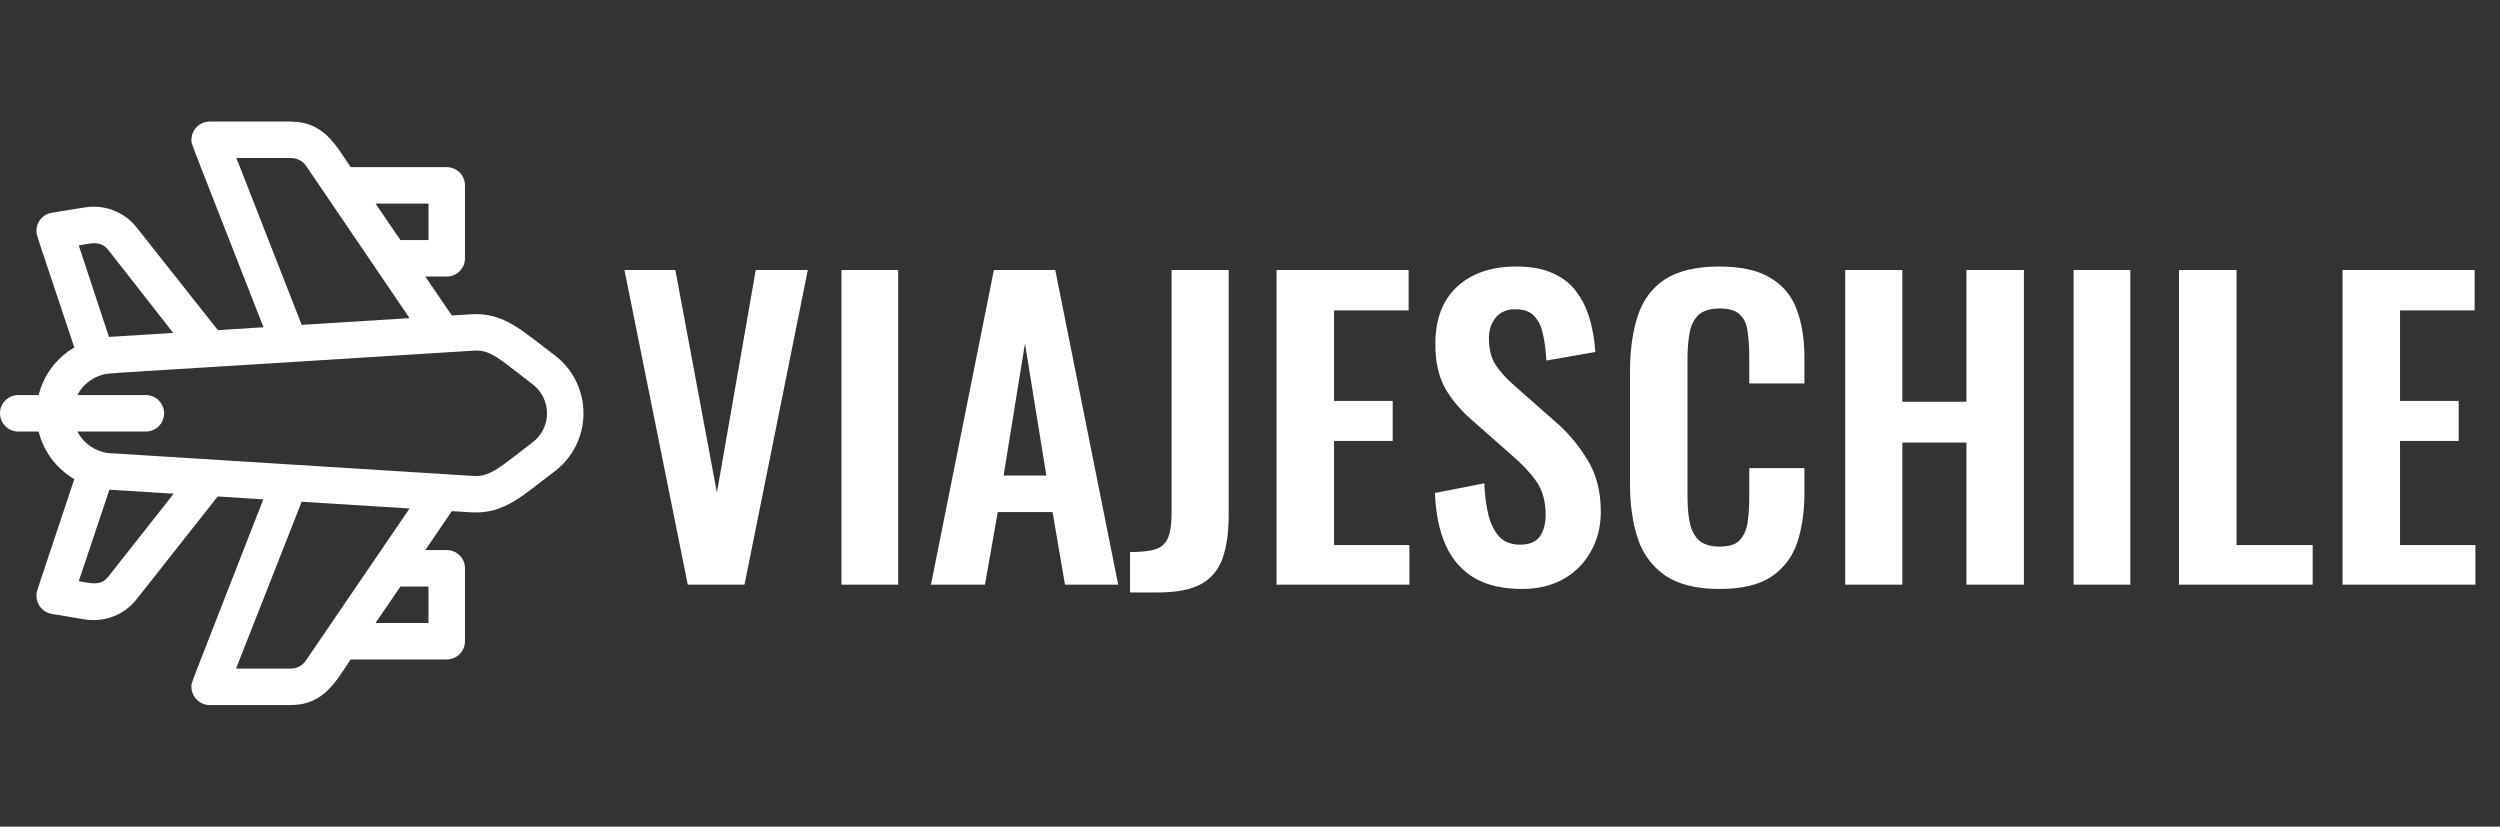 <svg width="248" height="82" viewBox="0 0 248 82" fill="none" xmlns="http://www.w3.org/2000/svg">
<rect x="0" y="0" width="248" height="82" fill="#333333" stroke="none"/>
<g clip-path="url(#clip0_72_136)">
<path d="M34.784 65.419L44.316 65.419C44.796 65.419 45.256 65.228 45.595 64.889C45.934 64.55 46.125 64.09 46.125 63.61L46.125 56.375C46.125 55.895 45.934 55.435 45.595 55.096C45.256 54.757 44.796 54.566 44.316 54.566L42.191 54.566L44.823 50.704L46.731 50.822C50.113 51.03 51.977 49.013 54.988 46.788C55.887 46.114 56.616 45.24 57.118 44.236C57.621 43.231 57.882 42.123 57.882 41C57.882 39.877 57.621 38.769 57.118 37.764C56.616 36.759 55.887 35.886 54.988 35.212C51.841 32.86 50.023 30.97 46.731 31.178L44.823 31.295L42.191 27.434L44.316 27.434C44.796 27.434 45.256 27.243 45.595 26.904C45.934 26.565 46.125 26.105 46.125 25.625L46.125 18.39C46.125 17.91 45.934 17.45 45.595 17.11C45.256 16.771 44.796 16.581 44.316 16.581L34.784 16.581C33.364 14.492 32.161 12.059 28.842 12.059L20.801 12.059C20.322 12.059 19.862 12.249 19.522 12.588C19.183 12.928 18.993 13.388 18.993 13.867C18.993 14.347 18.477 12.882 26.137 32.462L21.615 32.752L13.566 22.577C12.964 21.811 12.167 21.221 11.258 20.869C10.35 20.517 9.363 20.417 8.402 20.578L5.128 21.103C4.702 21.174 4.315 21.396 4.038 21.727C3.761 22.059 3.612 22.479 3.618 22.912C3.618 23.337 3.373 22.486 7.371 34.47C6.496 34.98 5.731 35.661 5.124 36.472C4.517 37.283 4.078 38.207 3.835 39.191L1.809 39.191C1.329 39.191 0.869 39.382 0.53 39.721C0.191 40.06 -3.3669e-05 40.52 -3.369e-05 41C-3.3711e-05 41.48 0.191 41.94 0.53 42.279C0.869 42.618 1.329 42.809 1.809 42.809L3.835 42.809C4.078 43.792 4.517 44.717 5.124 45.528C5.731 46.339 6.496 47.019 7.371 47.53C3.437 59.341 3.618 58.654 3.618 59.088C3.612 59.52 3.761 59.94 4.038 60.272C4.315 60.604 4.702 60.825 5.128 60.897L8.438 61.449C9.396 61.6 10.377 61.492 11.279 61.135C12.181 60.779 12.97 60.188 13.566 59.423L21.597 49.248L26.119 49.537C18.468 69.145 18.993 67.653 18.993 68.132C18.993 68.612 19.183 69.072 19.522 69.411C19.862 69.75 20.322 69.941 20.801 69.941L28.842 69.941C32.143 69.941 33.328 67.562 34.784 65.419ZM42.507 58.184L42.507 61.801L37.253 61.801L39.722 58.184L42.507 58.184ZM42.507 20.198L42.507 23.816L39.722 23.816L37.253 20.198L42.507 20.198ZM23.451 15.676L28.878 15.676C29.172 15.676 29.461 15.748 29.721 15.885C29.981 16.022 30.204 16.221 30.37 16.463L40.626 31.558L29.927 32.227L23.451 15.676ZM7.814 24.349C8.945 24.16 9.976 23.807 10.753 24.811L17.184 33.023C15.881 33.104 14.896 33.158 10.808 33.421L7.814 24.349ZM7.678 42.809L14.471 42.809C14.95 42.809 15.41 42.618 15.75 42.279C16.089 41.94 16.279 41.48 16.279 41C16.279 40.52 16.089 40.06 15.75 39.721C15.41 39.382 14.95 39.191 14.471 39.191L7.678 39.191C7.926 38.708 8.271 38.281 8.691 37.937C9.111 37.593 9.598 37.34 10.12 37.192C10.97 36.957 8.917 37.192 46.957 34.786C48.712 34.669 49.48 35.573 52.818 38.106C53.267 38.443 53.632 38.88 53.883 39.382C54.134 39.884 54.265 40.438 54.265 41C54.265 41.561 54.134 42.115 53.883 42.618C53.632 43.12 53.267 43.557 52.818 43.894C49.743 46.209 48.712 47.331 46.957 47.213C46.867 47.213 11.405 44.979 11.314 44.979C10.891 44.988 10.469 44.927 10.066 44.798C9.555 44.643 9.081 44.387 8.67 44.046C8.26 43.704 7.923 43.283 7.678 42.809ZM10.753 57.189C9.976 58.193 8.945 57.84 7.814 57.65L10.853 48.579C12.834 48.705 14.046 48.778 17.229 48.977L10.753 57.189ZM23.415 66.323L29.927 49.773L40.626 50.442L30.334 65.537C30.168 65.779 29.945 65.977 29.685 66.115C29.425 66.252 29.136 66.323 28.842 66.323L23.415 66.323Z" fill="white"/>
</g>
<path d="M68.227 58L61.946 26.786H66.994L71.117 48.867L74.971 26.786H80.135L73.853 58H68.227ZM83.473 58V26.786H89.099V58H83.473ZM92.351 58L98.594 26.786H104.682L110.925 58H105.646L104.413 50.794H98.979L97.707 58H92.351ZM99.557 47.172H103.796L101.677 34.069L99.557 47.172ZM112.099 58.771V54.763C112.921 54.763 113.602 54.712 114.141 54.609C114.681 54.506 115.092 54.326 115.374 54.069C115.683 53.787 115.901 53.389 116.029 52.875C116.158 52.335 116.222 51.654 116.222 50.832V26.786H121.887V51.064C121.887 52.811 121.681 54.262 121.27 55.418C120.859 56.548 120.14 57.396 119.112 57.962C118.11 58.501 116.685 58.771 114.835 58.771H112.099ZM126.633 58V26.786H139.735V30.794H132.337V39.773H138.155V43.742H132.337V54.069H139.812V58H126.633ZM150.978 58.424C149.102 58.424 147.535 58.064 146.276 57.345C145.017 56.6 144.067 55.521 143.425 54.108C142.782 52.695 142.423 50.961 142.346 48.906L147.24 47.942C147.291 49.15 147.432 50.216 147.663 51.141C147.92 52.066 148.293 52.785 148.781 53.299C149.295 53.787 149.963 54.031 150.785 54.031C151.71 54.031 152.365 53.761 152.75 53.222C153.135 52.656 153.328 51.95 153.328 51.102C153.328 49.741 153.02 48.623 152.403 47.75C151.787 46.876 150.965 46.003 149.937 45.129L146.006 41.661C144.902 40.71 144.015 39.657 143.347 38.501C142.705 37.319 142.384 35.868 142.384 34.147C142.384 31.68 143.103 29.779 144.542 28.443C145.981 27.107 147.946 26.439 150.438 26.439C151.902 26.439 153.123 26.671 154.099 27.133C155.075 27.57 155.846 28.186 156.411 28.983C157.002 29.779 157.439 30.691 157.721 31.719C158.004 32.721 158.184 33.787 158.261 34.917L153.405 35.765C153.354 34.789 153.238 33.915 153.058 33.145C152.904 32.374 152.609 31.77 152.172 31.334C151.761 30.897 151.145 30.678 150.322 30.678C149.475 30.678 148.82 30.961 148.357 31.526C147.92 32.066 147.702 32.746 147.702 33.569C147.702 34.622 147.92 35.495 148.357 36.189C148.794 36.857 149.423 37.55 150.245 38.27L154.137 41.7C155.422 42.779 156.514 44.05 157.413 45.514C158.338 46.953 158.8 48.7 158.8 50.755C158.8 52.245 158.466 53.568 157.798 54.724C157.156 55.881 156.244 56.793 155.062 57.461C153.906 58.103 152.545 58.424 150.978 58.424ZM170.559 58.424C168.272 58.424 166.474 57.974 165.164 57.075C163.879 56.176 162.98 54.956 162.466 53.414C161.953 51.847 161.696 50.049 161.696 48.019V36.883C161.696 34.75 161.953 32.901 162.466 31.334C162.98 29.766 163.879 28.559 165.164 27.711C166.474 26.863 168.272 26.439 170.559 26.439C172.717 26.439 174.4 26.812 175.607 27.557C176.84 28.276 177.714 29.317 178.227 30.678C178.741 32.04 178.998 33.62 178.998 35.418V38.039H173.526V35.341C173.526 34.468 173.475 33.671 173.372 32.952C173.295 32.233 173.051 31.668 172.64 31.256C172.254 30.82 171.574 30.601 170.597 30.601C169.621 30.601 168.902 30.832 168.439 31.295C168.003 31.732 167.72 32.335 167.592 33.106C167.463 33.851 167.399 34.699 167.399 35.65V49.214C167.399 50.344 167.489 51.282 167.669 52.027C167.849 52.746 168.17 53.299 168.632 53.684C169.12 54.044 169.775 54.224 170.597 54.224C171.548 54.224 172.216 54.005 172.601 53.568C173.012 53.106 173.269 52.502 173.372 51.757C173.475 51.012 173.526 50.177 173.526 49.252V46.439H178.998V48.944C178.998 50.794 178.754 52.438 178.266 53.877C177.778 55.29 176.917 56.407 175.684 57.229C174.477 58.026 172.768 58.424 170.559 58.424ZM183.046 58V26.786H188.711V39.85H195.069V26.786H200.772V58H195.069V43.896H188.711V58H183.046ZM205.702 58V26.786H211.329V58H205.702ZM216.16 58V26.786H221.864V54.069H229.417V58H216.16ZM232.38 58V26.786H245.482V30.794H238.083V39.773H243.902V43.742H238.083V54.069H245.559V58H232.38Z" fill="white"/>
<defs>
<clipPath id="clip0_72_136">
<rect width="57.882" height="57.882" fill="white" transform="translate(57.882 12.059) rotate(90)"/>
</clipPath>
</defs>
</svg>
